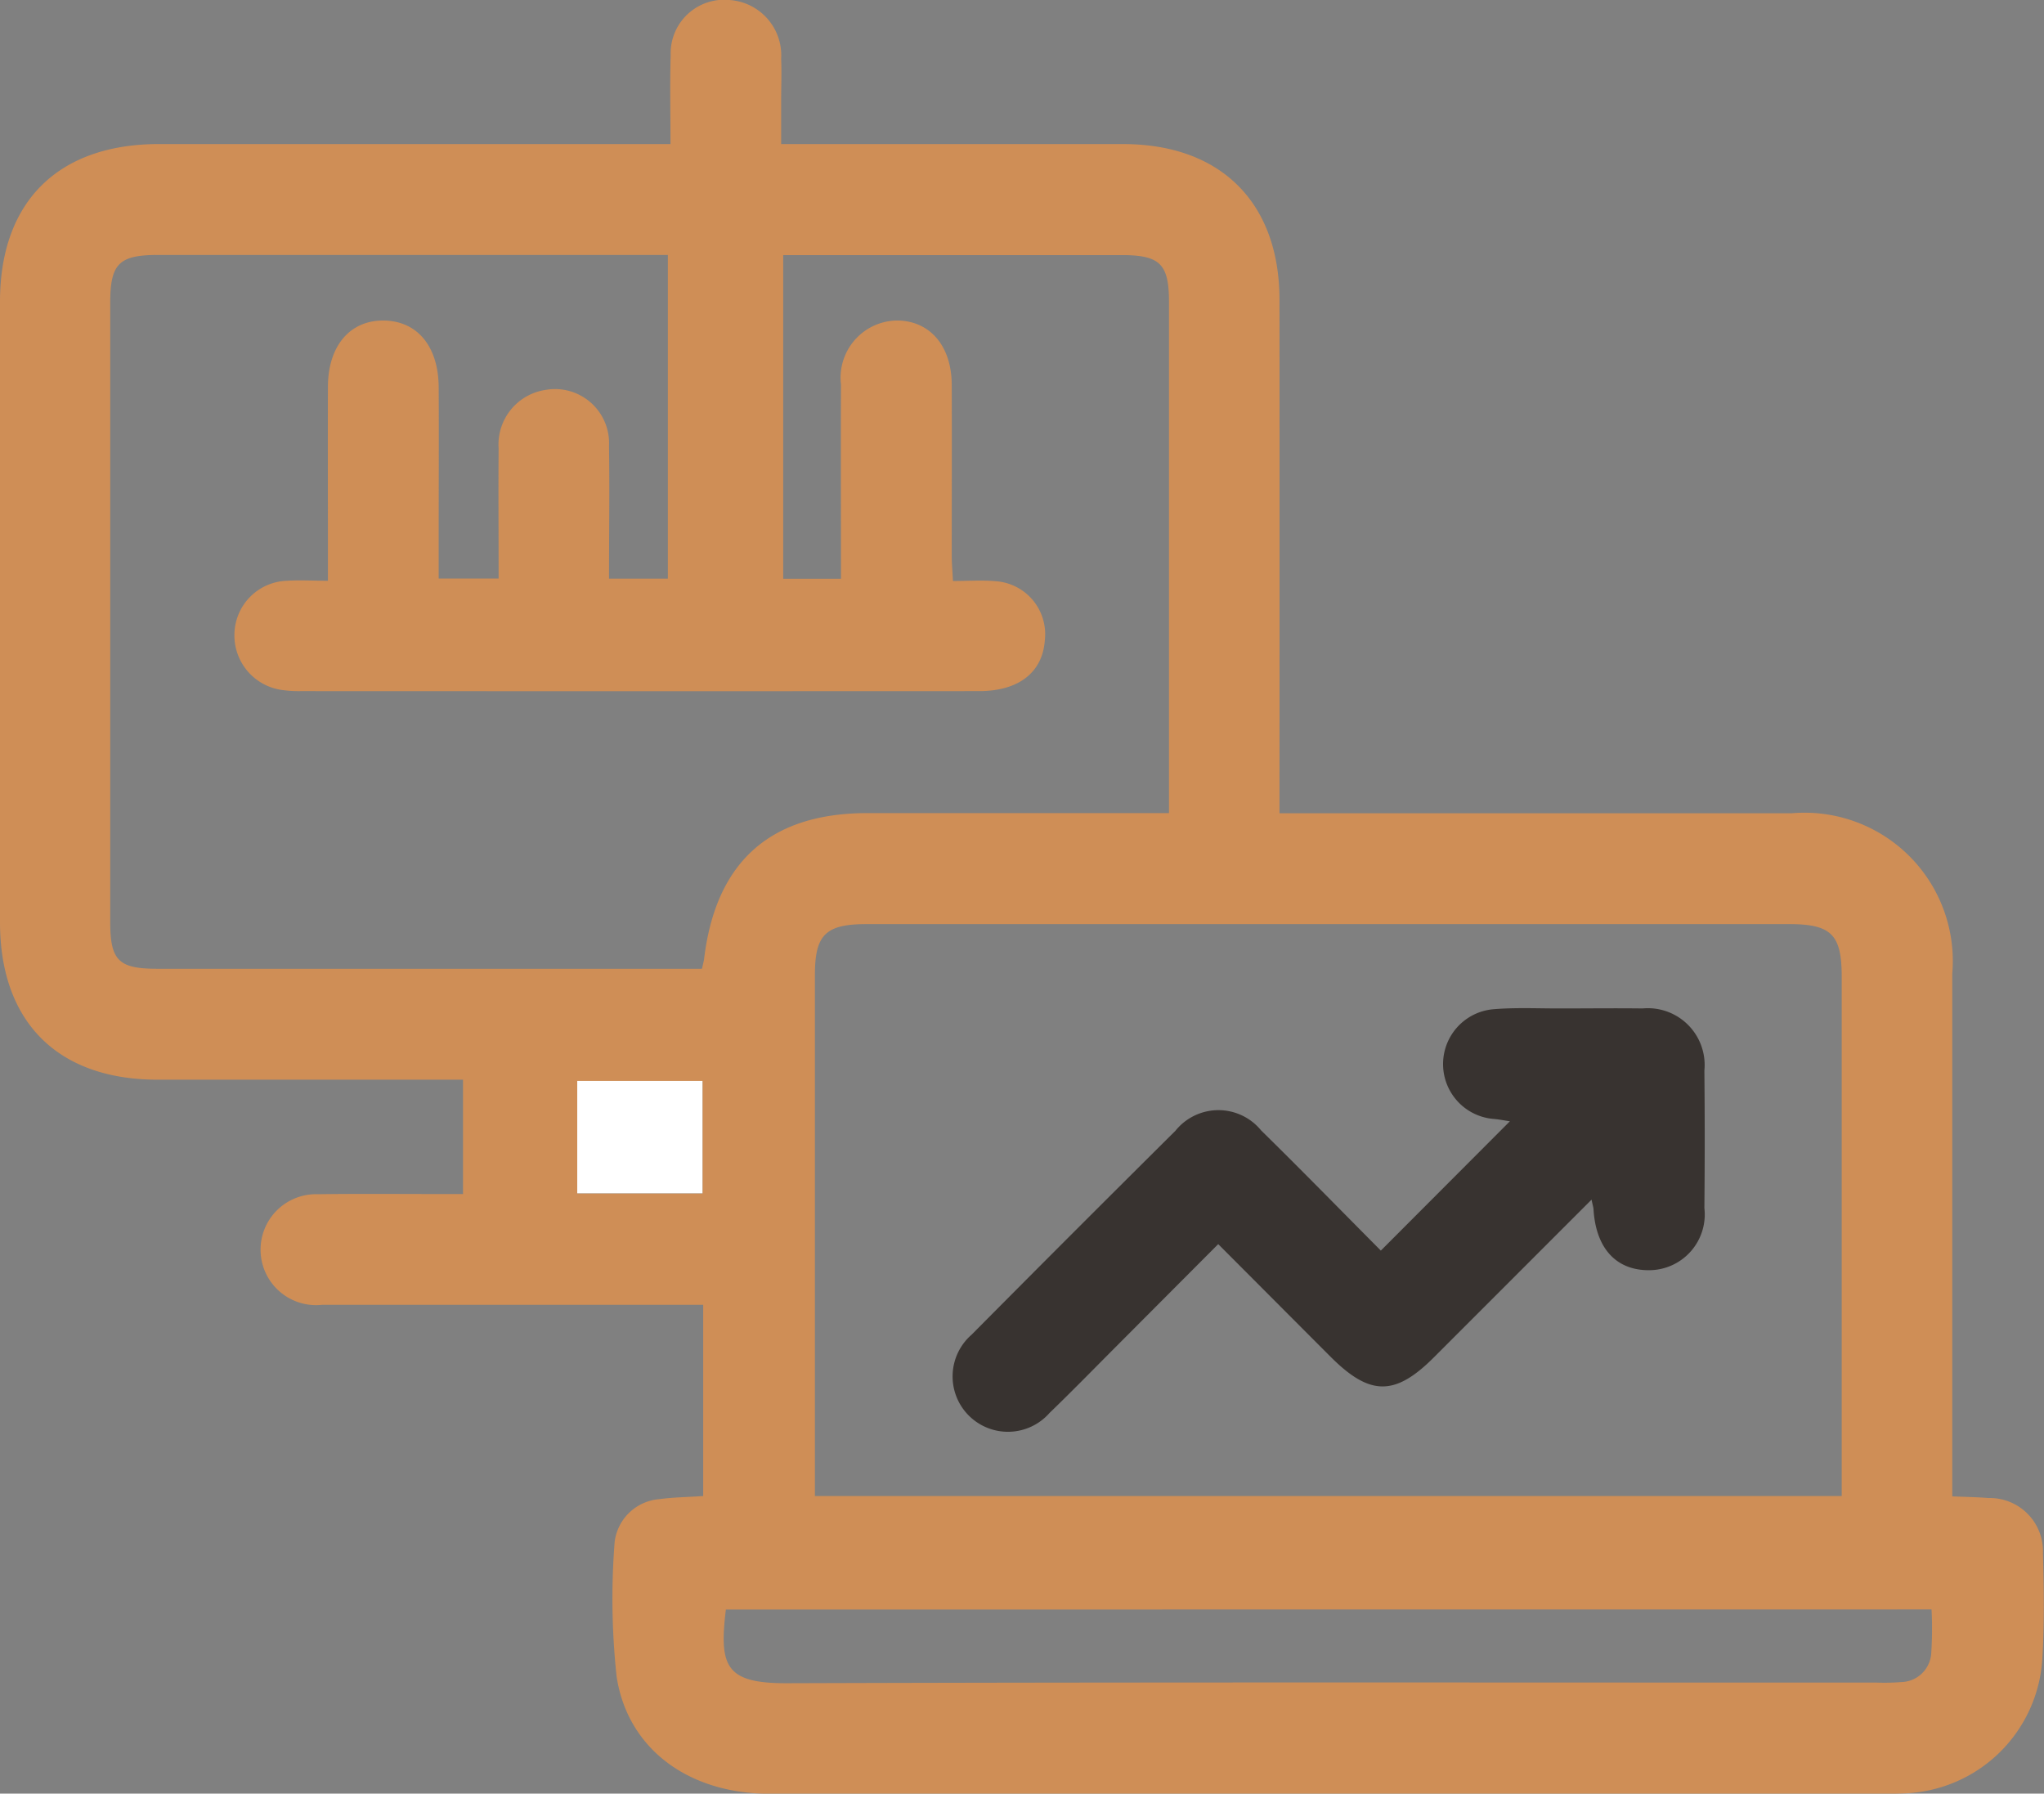 <svg xmlns="http://www.w3.org/2000/svg" xmlns:xlink="http://www.w3.org/1999/xlink" width="66" height="57.909" viewBox="0 0 66 57.909">
  <rect x="0" y="0" width="66" height="57.909" fill="#808080" stroke="none"/>
  <defs>
    <clipPath id="clip-path">
      <rect id="Rectangle_22937" data-name="Rectangle 22937" width="66" height="57.909" fill="none"/>
    </clipPath>
  </defs>
  <g id="market-and-trading-data-hover" clip-path="url(#clip-path)">
    <path id="Path_8244" data-name="Path 8244" d="M22.706,48.3V42.127h-.784q-5.764,0-11.528,0a1.791,1.791,0,1,1-.131-3.571c1.312-.018,2.625-.006,3.938-.006h.75V34.858h-.79c-3.031,0-6.062,0-9.093,0C1.862,34.85.005,32.995,0,29.788Q0,19.762,0,9.736c0-3.229,1.88-5.085,5.132-5.086q7.769,0,15.537,0h.981c0-.994-.022-1.937.006-2.878A1.728,1.728,0,0,1,23.562,0a1.79,1.79,0,0,1,1.661,1.9c.019.453,0,.907,0,1.361,0,.426,0,.852,0,1.39H26.1q5.084,0,10.167,0c3.149,0,5.045,1.888,5.047,5.023q.005,7.806,0,15.611v.971h.866q7.84,0,15.68,0a4.787,4.787,0,0,1,5.178,5.176q0,7.985,0,15.97v.909c.428.019.8.023,1.172.054a1.718,1.718,0,0,1,1.756,1.788c.033,1.144.048,2.294-.022,3.435A4.629,4.629,0,0,1,61.492,57.9c-.191.008-.382.01-.573.011q-18.043,0-36.086,0c-2.576,0-4.562-1.429-4.922-3.777a23.486,23.486,0,0,1-.064-4.356A1.58,1.58,0,0,1,21.3,48.4c.444-.061.9-.064,1.409-.1m-.041-17.027c.036-.167.057-.236.066-.306q.564-4.717,5.28-4.716h9.732V25.5q0-7.877,0-15.754c0-1.223-.289-1.51-1.525-1.511q-5.119,0-10.239,0h-.693V18.685h1.866c0-2.123-.008-4.2,0-6.271a1.847,1.847,0,0,1,1.8-2.067c1.064,0,1.771.814,1.776,2.07.007,1.838,0,3.676,0,5.514,0,.25.023.5.039.826.508,0,.937-.031,1.36.006a1.714,1.714,0,0,1,1.607,1.907c-.073,1.037-.841,1.642-2.122,1.643q-10.954.005-21.909,0a3.834,3.834,0,0,1-.571-.033A1.778,1.778,0,0,1,7.57,20.45a1.753,1.753,0,0,1,1.7-1.7c.417-.028.837,0,1.319,0v-.905c0-1.79-.007-3.58,0-5.371.007-1.312.715-2.137,1.8-2.126s1.769.833,1.776,2.156c.009,1.576,0,3.151,0,4.726,0,.472,0,.944,0,1.448h1.935c0-1.439-.011-2.822,0-4.2a1.783,1.783,0,0,1,1.5-1.888,1.747,1.747,0,0,1,2.065,1.807c.021,1.423,0,2.846,0,4.285h1.9V8.23h-.767q-7.84,0-15.68,0c-1.279,0-1.559.278-1.559,1.555q0,9.99,0,19.979c0,1.245.269,1.512,1.514,1.513q8.448,0,16.9,0h.672M59.468,48.3V47.49q0-7.984,0-15.969c0-1.35-.34-1.686-1.7-1.686H27.984c-1.323,0-1.671.339-1.671,1.641q0,8.056,0,16.112V48.3Zm-36.03,3.665c-.221,1.835-.011,2.386,1.97,2.379,11.734-.038,23.469-.019,35.2-.02a6.994,6.994,0,0,0,.786-.017.994.994,0,0,0,.963-.9,12.13,12.13,0,0,0,.012-1.445ZM22.683,34.9H18.639v3.629h4.044Z" transform="translate(0 0.001)" fill="#cf8e56"/>
    <rect id="Rectangle_22936" data-name="Rectangle 22936" width="4.044" height="3.629" transform="translate(18.639 34.899)" fill="#fff"/>
    <path id="Path_8245" data-name="Path 8245" d="M181.372,176.354c-1.754,1.754-3.421,3.423-5.089,5.09-1.257,1.257-2.066,1.253-3.335-.016-1.194-1.195-2.386-2.392-3.63-3.639-1.12,1.123-2.194,2.2-3.269,3.279-.725.726-1.441,1.461-2.179,2.173a1.787,1.787,0,1,1-2.514-2.529q3.274-3.3,6.578-6.58a1.78,1.78,0,0,1,2.77-.013c1.31,1.285,2.592,2.6,3.865,3.879l4.167-4.175c-.172-.026-.337-.058-.5-.074a1.777,1.777,0,0,1-.014-3.545c.711-.058,1.43-.022,2.146-.024.883,0,1.765-.011,2.648,0a1.835,1.835,0,0,1,2,2.006q.021,2.219,0,4.438a1.8,1.8,0,0,1-1.766,2.007c-1.073.014-1.732-.695-1.813-1.949,0-.067-.025-.133-.064-.33" transform="translate(-129.982 -137.621)" fill="#383330"/>
  </g>
</svg>
